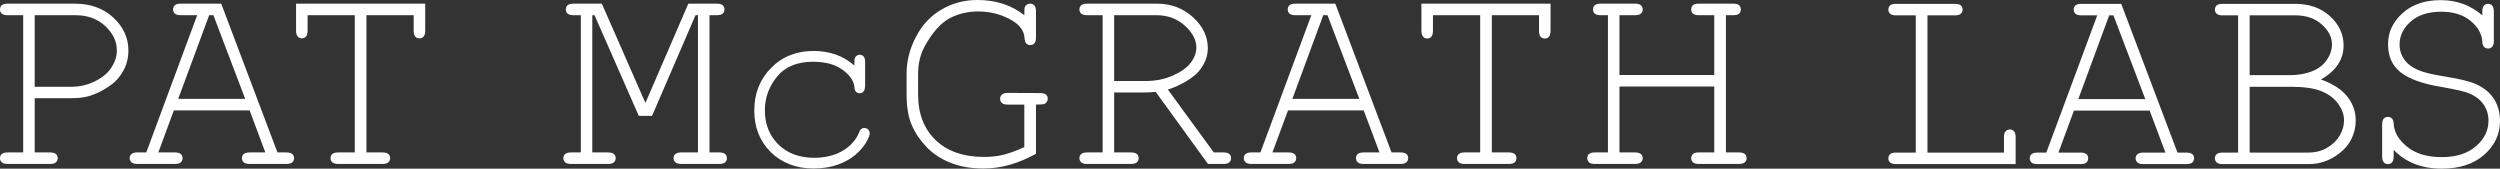<svg xmlns="http://www.w3.org/2000/svg" viewBox="0 0 252 17" class="logo" width="252" height="17">
  <rect x="0" y="0" width="252" height="17" fill="#333333" stroke="none"/>
  <title>PAT McGRATH LABS</title>
  <g stroke="none" stroke-width="1" fill="none" fill-rule="evenodd">
    <g transform="translate(-82, -22)" fill="#FFFFFF">
      <g transform="translate(25, 22)">
        <g transform="translate(57, 0)">
          <path d="M87.651,13.577 C87.398,14.525 85.881,16.986 81.995,16.986 C80.271,16.986 78.796,16.426 77.687,15.331 C76.585,14.231 76.031,12.837 76.031,11.141 C76.031,9.42 76.599,7.987 77.727,6.846 C78.856,5.704 80.284,5.137 82.001,5.137 C83.637,5.137 85.013,5.624 86.121,6.606 L86.121,6.244 C86.121,5.985 86.168,5.798 86.275,5.685 C86.375,5.578 86.502,5.518 86.656,5.518 C86.816,5.518 86.944,5.578 87.05,5.685 C87.15,5.798 87.204,5.985 87.204,6.244 L87.204,8.666 C87.19,8.934 87.137,9.121 87.037,9.233 C86.944,9.346 86.816,9.394 86.656,9.394 C86.509,9.394 86.389,9.346 86.289,9.254 C86.195,9.16 86.135,8.993 86.121,8.76 C86.068,8.153 85.674,7.579 84.932,7.038 C84.191,6.491 83.197,6.225 81.941,6.225 C80.352,6.225 79.149,6.726 78.329,7.719 C77.514,8.714 77.099,9.847 77.099,11.129 C77.099,12.516 77.553,13.657 78.455,14.557 C79.363,15.458 80.605,15.905 82.048,15.905 C85.768,15.905 86.61,13.33 86.616,13.298 C86.689,13.017 86.982,12.837 87.27,12.916 C87.551,12.99 87.724,13.283 87.651,13.577 L87.651,13.577 Z M112.307,8.166 L112.307,1.534 L116.58,1.534 C117.696,1.534 118.644,1.881 119.425,2.582 C120.2,3.282 120.594,4.017 120.594,4.79 C120.594,5.305 120.408,5.811 120.033,6.312 C119.66,6.813 119.058,7.246 118.23,7.613 C117.409,7.98 116.487,8.166 115.472,8.166 L112.307,8.166 Z M123.319,15.365 L122.351,15.365 L117.723,9.027 C117.73,9.027 117.742,9.027 117.756,9.02 C118.858,8.666 120.22,7.92 120.834,7.192 C121.449,6.452 121.749,5.677 121.749,4.851 C121.749,3.697 121.262,2.662 120.267,1.748 C119.272,0.835 118.056,0.367 116.607,0.367 L109.582,0.367 C109.308,0.367 109.108,0.427 108.988,0.527 C108.867,0.634 108.808,0.781 108.808,0.948 C108.808,1.128 108.867,1.274 108.988,1.375 C109.108,1.475 109.308,1.534 109.582,1.534 L111.145,1.534 L111.145,15.365 L109.582,15.365 C109.308,15.365 109.108,15.419 108.988,15.525 C108.867,15.625 108.808,15.772 108.808,15.946 C108.808,16.112 108.867,16.245 108.988,16.36 C109.108,16.472 109.308,16.526 109.582,16.526 L113.989,16.526 C114.277,16.526 114.478,16.472 114.598,16.36 C114.717,16.245 114.777,16.112 114.777,15.946 C114.777,15.772 114.717,15.625 114.598,15.525 C114.478,15.419 114.277,15.365 113.989,15.365 L112.307,15.365 L112.307,9.321 L115.219,9.321 C115.706,9.321 116.113,9.3 116.494,9.26 L121.763,16.526 L123.319,16.526 C123.6,16.526 123.8,16.472 123.913,16.36 C124.04,16.245 124.094,16.112 124.094,15.946 C124.094,15.772 124.04,15.625 123.913,15.525 C123.8,15.419 123.6,15.365 123.319,15.365 L123.319,15.365 Z M252,12.21 C252,13.53 251.466,14.665 250.411,15.599 C249.349,16.532 247.921,17 246.124,17 C244.107,17 242.491,16.366 241.282,15.104 L241.282,15.772 C241.282,16.046 241.228,16.239 241.122,16.36 C241.014,16.486 240.875,16.54 240.701,16.54 C240.534,16.54 240.393,16.486 240.287,16.36 C240.172,16.239 240.12,16.046 240.12,15.772 L240.12,12.569 C240.12,12.29 240.172,12.076 240.28,11.963 C240.387,11.842 240.527,11.782 240.701,11.782 C240.868,11.782 241.001,11.836 241.108,11.949 C241.215,12.056 241.275,12.236 241.282,12.483 C241.329,13.33 241.783,14.104 242.644,14.798 C243.505,15.492 244.668,15.839 246.124,15.839 C247.579,15.839 248.728,15.471 249.57,14.744 C250.418,14.018 250.838,13.163 250.838,12.169 C250.838,11.555 250.678,11.022 250.357,10.548 C250.031,10.074 249.55,9.693 248.915,9.42 C248.474,9.227 247.552,9.02 246.15,8.773 C244.22,8.46 242.838,7.966 241.989,7.293 C241.141,6.632 240.715,5.692 240.715,4.463 C240.715,3.243 241.201,2.201 242.176,1.328 C243.145,0.447 244.434,0.013 246.029,0.013 C247.646,0.013 249.042,0.527 250.217,1.548 L250.217,1.161 C250.217,0.881 250.27,0.687 250.378,0.567 C250.478,0.447 250.618,0.387 250.799,0.387 C250.972,0.387 251.112,0.447 251.219,0.567 C251.326,0.687 251.379,0.881 251.379,1.161 L251.379,4.117 C251.379,4.397 251.326,4.597 251.219,4.71 C251.112,4.831 250.972,4.891 250.799,4.891 C250.631,4.891 250.498,4.836 250.391,4.724 C250.284,4.617 250.224,4.437 250.217,4.183 C250.171,3.409 249.77,2.715 249.022,2.095 C248.268,1.481 247.286,1.181 246.069,1.181 C244.788,1.181 243.766,1.501 243.012,2.162 C242.257,2.823 241.876,3.596 241.876,4.49 C241.876,4.951 241.983,5.371 242.197,5.751 C242.404,6.132 242.691,6.433 243.038,6.665 C243.391,6.906 243.786,7.092 244.226,7.232 C244.674,7.38 245.362,7.532 246.304,7.686 C247.88,7.939 248.968,8.199 249.563,8.473 C250.37,8.834 250.972,9.327 251.386,9.962 C251.793,10.594 252,11.348 252,12.21 L252,12.21 Z M235.845,13.657 C235.559,14.151 235.145,14.557 234.59,14.885 C234.036,15.218 233.388,15.379 232.64,15.379 L226.763,15.379 L226.763,8.747 L230.938,8.747 C232.219,8.747 233.228,8.894 233.955,9.173 C234.683,9.461 235.252,9.874 235.659,10.428 C236.073,10.987 236.279,11.549 236.279,12.137 C236.279,12.663 236.133,13.17 235.845,13.657 L235.845,13.657 Z M226.763,1.548 L231.371,1.548 C232.467,1.548 233.354,1.848 234.036,2.468 C234.724,3.075 235.065,3.75 235.065,4.477 C235.065,4.984 234.905,5.484 234.59,5.972 C234.277,6.452 233.835,6.832 233.274,7.092 C232.546,7.413 231.745,7.572 230.871,7.572 L226.763,7.572 L226.763,1.548 Z M233.955,8.012 C235.479,7.139 236.233,5.997 236.233,4.577 C236.233,3.456 235.779,2.468 234.877,1.642 C233.963,0.807 232.787,0.387 231.338,0.387 L224.039,0.387 C223.765,0.387 223.564,0.441 223.444,0.54 C223.324,0.654 223.263,0.794 223.263,0.968 C223.263,1.141 223.324,1.281 223.444,1.388 C223.564,1.495 223.765,1.548 224.039,1.548 L225.601,1.548 L225.601,15.379 L224.039,15.379 C223.765,15.379 223.564,15.439 223.444,15.538 C223.324,15.645 223.263,15.785 223.263,15.958 C223.263,16.126 223.324,16.265 223.444,16.379 C223.564,16.492 223.765,16.54 224.039,16.54 L232.727,16.54 C233.621,16.54 234.443,16.312 235.204,15.866 C235.966,15.411 236.526,14.872 236.901,14.231 C237.268,13.59 237.455,12.889 237.455,12.116 C237.455,11.248 237.175,10.461 236.613,9.741 C236.046,9.02 235.165,8.446 233.955,8.012 L233.955,8.012 Z M209.494,9.988 L212.606,1.548 L213.033,1.548 L216.245,9.988 L209.494,9.988 Z M220.393,15.379 L219.491,15.379 L213.821,0.387 L209.807,0.387 C209.527,0.387 209.333,0.441 209.207,0.54 C209.087,0.654 209.033,0.794 209.033,0.968 C209.033,1.141 209.087,1.281 209.207,1.388 C209.333,1.495 209.527,1.548 209.807,1.548 L211.403,1.548 L206.268,15.379 L205.373,15.379 C205.099,15.379 204.899,15.439 204.779,15.538 C204.659,15.645 204.598,15.785 204.598,15.958 C204.598,16.126 204.659,16.265 204.779,16.379 C204.899,16.492 205.099,16.54 205.373,16.54 L209.72,16.54 C209.994,16.54 210.195,16.492 210.315,16.379 C210.429,16.265 210.489,16.126 210.489,15.958 C210.489,15.785 210.429,15.645 210.315,15.538 C210.195,15.439 209.994,15.379 209.72,15.379 L207.49,15.379 L209.052,11.149 L216.686,11.149 L218.275,15.379 L216.065,15.379 C215.777,15.379 215.577,15.439 215.457,15.538 C215.337,15.645 215.27,15.785 215.27,15.958 C215.27,16.126 215.337,16.265 215.457,16.379 C215.577,16.492 215.777,16.54 216.065,16.54 L220.393,16.54 C220.666,16.54 220.866,16.492 220.987,16.379 C221.107,16.265 221.166,16.126 221.166,15.958 C221.166,15.785 221.107,15.645 220.987,15.538 C220.866,15.439 220.666,15.379 220.393,15.379 L220.393,15.379 Z M203.009,13.23 C203.123,13.344 203.176,13.537 203.176,13.824 L203.176,16.54 L191.116,16.54 C190.841,16.54 190.641,16.492 190.527,16.379 C190.401,16.265 190.347,16.126 190.347,15.958 C190.347,15.785 190.401,15.645 190.527,15.538 C190.641,15.439 190.841,15.379 191.116,15.379 L193.111,15.379 L193.111,1.548 L191.116,1.548 C190.841,1.548 190.641,1.495 190.527,1.388 C190.401,1.281 190.347,1.141 190.347,0.968 C190.347,0.794 190.401,0.654 190.527,0.54 C190.641,0.441 190.841,0.387 191.116,0.387 L197.052,0.387 C197.326,0.387 197.526,0.441 197.647,0.54 C197.767,0.654 197.827,0.794 197.827,0.968 C197.827,1.141 197.767,1.281 197.647,1.388 C197.526,1.495 197.326,1.548 197.052,1.548 L194.288,1.548 L194.288,15.379 L202.001,15.379 L202.001,13.824 C202.001,13.55 202.061,13.35 202.168,13.237 C202.281,13.109 202.422,13.051 202.595,13.051 C202.761,13.051 202.902,13.109 203.009,13.23 L203.009,13.23 Z M175.882,15.525 C176.002,15.625 176.056,15.772 176.056,15.946 C176.056,16.112 176.002,16.245 175.882,16.36 C175.755,16.472 175.561,16.526 175.288,16.526 L171.241,16.526 C170.968,16.526 170.774,16.472 170.653,16.36 C170.527,16.245 170.473,16.112 170.473,15.946 C170.473,15.772 170.527,15.625 170.647,15.525 C170.76,15.419 170.96,15.365 171.241,15.365 L172.797,15.365 L172.797,8.72 L163.241,8.72 L163.241,15.365 L164.803,15.365 C165.084,15.365 165.277,15.419 165.398,15.525 C165.524,15.625 165.585,15.772 165.585,15.946 C165.585,16.112 165.524,16.245 165.398,16.36 C165.277,16.472 165.084,16.526 164.803,16.526 L160.77,16.526 C160.489,16.526 160.296,16.472 160.168,16.36 C160.055,16.245 159.995,16.112 159.995,15.946 C159.995,15.772 160.055,15.625 160.168,15.525 C160.296,15.419 160.489,15.365 160.77,15.365 L162.079,15.365 L162.079,1.534 L161.364,1.534 C161.07,1.534 160.876,1.475 160.75,1.375 C160.636,1.274 160.576,1.128 160.576,0.948 C160.576,0.781 160.636,0.634 160.75,0.527 C160.876,0.427 161.07,0.367 161.364,0.367 L164.803,0.367 C165.084,0.367 165.277,0.427 165.398,0.527 C165.524,0.634 165.585,0.781 165.585,0.948 C165.585,1.128 165.524,1.274 165.398,1.375 C165.277,1.475 165.084,1.534 164.803,1.534 L163.241,1.534 L163.241,7.559 L172.797,7.559 L172.797,1.534 L171.241,1.534 C170.968,1.534 170.774,1.475 170.653,1.375 C170.527,1.274 170.473,1.128 170.473,0.948 C170.473,0.781 170.527,0.634 170.647,0.527 C170.76,0.427 170.96,0.367 171.241,0.367 L174.694,0.367 C174.981,0.367 175.182,0.427 175.301,0.527 C175.422,0.634 175.475,0.781 175.475,0.948 C175.475,1.128 175.422,1.274 175.301,1.375 C175.182,1.475 174.981,1.534 174.694,1.534 L173.973,1.534 L173.973,15.365 L175.288,15.365 C175.561,15.365 175.755,15.419 175.882,15.525 L175.882,15.525 Z M143.279,0.367 L156.295,0.367 L156.295,3.089 C156.295,3.376 156.242,3.583 156.134,3.702 C156.035,3.823 155.895,3.883 155.714,3.883 C155.541,3.883 155.401,3.823 155.294,3.702 C155.187,3.583 155.133,3.376 155.133,3.089 L155.133,1.534 L150.378,1.534 L150.378,15.365 L152.081,15.365 C152.362,15.365 152.556,15.419 152.683,15.525 C152.796,15.625 152.855,15.772 152.855,15.946 C152.855,16.112 152.796,16.245 152.683,16.36 C152.556,16.472 152.362,16.526 152.081,16.526 L147.64,16.526 C147.36,16.526 147.167,16.472 147.046,16.36 C146.926,16.245 146.865,16.112 146.865,15.946 C146.865,15.772 146.926,15.625 147.046,15.525 C147.167,15.419 147.36,15.365 147.64,15.365 L149.203,15.365 L149.203,1.534 L144.441,1.534 L144.441,3.089 C144.441,3.376 144.387,3.583 144.281,3.702 C144.181,3.823 144.041,3.883 143.86,3.883 C143.7,3.883 143.56,3.823 143.453,3.702 C143.339,3.583 143.279,3.376 143.279,3.089 L143.279,0.367 Z M130.271,9.968 L133.383,1.534 L133.811,1.534 L137.022,9.968 L130.271,9.968 Z M141.169,15.365 L140.268,15.365 L134.598,0.367 L130.578,0.367 C130.297,0.367 130.104,0.427 129.984,0.527 C129.864,0.634 129.803,0.781 129.803,0.948 C129.803,1.128 129.864,1.274 129.984,1.375 C130.104,1.475 130.297,1.534 130.578,1.534 L132.181,1.534 L127.051,15.365 L126.15,15.365 C125.87,15.365 125.67,15.419 125.556,15.525 C125.436,15.625 125.376,15.772 125.376,15.946 C125.376,16.112 125.436,16.245 125.556,16.36 C125.67,16.472 125.87,16.526 126.15,16.526 L129.891,16.526 C130.165,16.526 130.364,16.472 130.478,16.36 C130.599,16.245 130.659,16.112 130.659,15.946 C130.659,15.772 130.599,15.625 130.478,15.525 C130.364,15.419 130.165,15.365 129.891,15.365 L128.261,15.365 L129.831,11.129 L137.463,11.129 L139.053,15.365 L137.478,15.365 C137.189,15.365 136.983,15.419 136.863,15.525 C136.741,15.625 136.682,15.772 136.682,15.946 C136.682,16.112 136.741,16.245 136.863,16.36 C136.983,16.472 137.189,16.526 137.478,16.526 L141.169,16.526 C141.444,16.526 141.644,16.472 141.764,16.36 C141.884,16.245 141.945,16.112 141.945,15.946 C141.945,15.772 141.884,15.625 141.764,15.525 C141.644,15.419 141.444,15.365 141.169,15.365 L141.169,15.365 Z M105.434,9.534 C105.555,9.641 105.615,9.781 105.615,9.962 C105.615,10.074 105.575,10.187 105.502,10.287 C105.428,10.388 105.348,10.461 105.255,10.488 C105.16,10.521 104.887,10.541 104.427,10.541 L104.427,15.505 C103.539,15.992 102.656,16.36 101.775,16.613 C100.894,16.86 100.019,16.986 99.143,16.986 C97.902,16.986 96.8,16.8 95.858,16.426 C94.917,16.059 94.109,15.545 93.461,14.885 C92.806,14.218 92.292,13.477 91.931,12.663 C91.564,11.849 91.384,10.802 91.384,9.547 L91.384,7.42 C91.384,6.145 91.698,4.911 92.332,3.71 C92.96,2.503 93.829,1.581 94.924,0.948 C96.018,0.314 97.221,0 98.51,0 C100.379,0 101.956,0.507 103.251,1.534 C103.251,1.081 103.265,0.807 103.298,0.713 C103.332,0.621 103.398,0.54 103.498,0.474 C103.598,0.406 103.718,0.367 103.845,0.367 C104.013,0.367 104.152,0.434 104.26,0.547 C104.373,0.667 104.427,0.874 104.427,1.148 L104.427,3.77 C104.427,4.057 104.373,4.257 104.26,4.369 C104.152,4.49 104.013,4.543 103.845,4.543 C103.685,4.543 103.558,4.49 103.452,4.383 C103.345,4.277 103.291,4.09 103.278,3.83 C103.224,3.042 102.71,2.402 101.749,1.909 C100.786,1.408 99.738,1.155 98.603,1.155 C97.535,1.155 96.566,1.395 95.705,1.848 C94.843,2.322 94.041,3.209 93.294,4.516 C92.793,5.377 92.546,6.345 92.546,7.432 L92.546,9.547 C92.546,11.462 93.134,12.99 94.315,14.124 C95.491,15.252 97.128,15.819 99.197,15.819 C99.898,15.819 100.553,15.746 101.147,15.599 C101.749,15.452 102.45,15.192 103.251,14.825 L103.251,10.541 L101.581,10.541 C101.307,10.541 101.114,10.488 100.994,10.382 C100.874,10.275 100.813,10.134 100.813,9.962 C100.813,9.781 100.874,9.641 100.994,9.534 C101.114,9.42 101.307,9.367 101.581,9.367 L104.84,9.38 C105.114,9.38 105.314,9.433 105.434,9.534 L105.434,9.534 Z M73.092,15.525 C73.213,15.625 73.273,15.772 73.273,15.946 C73.273,16.112 73.213,16.245 73.092,16.36 C72.972,16.472 72.771,16.526 72.484,16.526 L68.685,16.526 C68.405,16.526 68.204,16.472 68.083,16.36 C67.957,16.245 67.89,16.112 67.89,15.946 C67.89,15.772 67.957,15.625 68.077,15.525 C68.197,15.419 68.397,15.365 68.685,15.365 L70.355,15.365 L70.355,1.534 L70.108,1.534 L65.726,11.682 L64.391,11.682 L59.93,1.534 L59.703,1.534 L59.703,15.365 L61.286,15.365 C61.566,15.365 61.767,15.419 61.879,15.525 C62.007,15.625 62.06,15.772 62.06,15.946 C62.06,16.112 62.007,16.245 61.879,16.36 C61.767,16.472 61.566,16.526 61.286,16.526 L57.566,16.526 C57.285,16.526 57.084,16.472 56.972,16.36 C56.851,16.245 56.785,16.112 56.785,15.946 C56.785,15.772 56.851,15.625 56.972,15.525 C57.084,15.419 57.285,15.365 57.566,15.365 L58.547,15.365 L58.547,1.534 L57.813,1.534 C57.539,1.534 57.338,1.475 57.219,1.375 C57.098,1.274 57.038,1.128 57.038,0.948 C57.038,0.781 57.098,0.634 57.219,0.527 C57.338,0.427 57.539,0.367 57.813,0.367 L60.665,0.367 L65.058,10.374 L69.386,0.367 L72.237,0.367 C72.525,0.367 72.725,0.427 72.845,0.527 C72.966,0.634 73.026,0.781 73.026,0.948 C73.026,1.128 72.966,1.274 72.845,1.375 C72.725,1.475 72.525,1.534 72.237,1.534 L71.517,1.534 L71.517,15.365 L72.484,15.365 C72.771,15.365 72.972,15.419 73.092,15.525 L73.092,15.525 Z M29.844,0.367 L42.861,0.367 L42.861,3.075 C42.861,3.362 42.807,3.563 42.7,3.683 C42.593,3.803 42.453,3.864 42.279,3.864 C42.099,3.864 41.959,3.803 41.852,3.683 C41.752,3.563 41.699,3.362 41.699,3.075 L41.699,1.534 L36.937,1.534 L36.937,15.365 L38.553,15.365 C38.833,15.365 39.028,15.419 39.147,15.525 C39.267,15.625 39.327,15.772 39.327,15.946 C39.327,16.112 39.267,16.245 39.147,16.36 C39.028,16.472 38.833,16.526 38.553,16.526 L34.092,16.526 C33.818,16.526 33.618,16.472 33.498,16.36 C33.378,16.245 33.317,16.112 33.317,15.946 C33.317,15.772 33.378,15.625 33.498,15.525 C33.618,15.419 33.818,15.365 34.092,15.365 L35.761,15.365 L35.761,1.534 L31.006,1.534 L31.006,3.075 C31.006,3.362 30.953,3.563 30.847,3.683 C30.74,3.803 30.6,3.864 30.426,3.864 C30.258,3.864 30.118,3.803 30.012,3.683 C29.898,3.563 29.844,3.362 29.844,3.075 L29.844,0.367 Z M17.964,9.968 L21.083,1.534 L21.51,1.534 L24.716,9.968 L17.964,9.968 Z M28.863,15.365 L27.968,15.365 L22.298,0.367 L18.225,0.367 C17.944,0.367 17.75,0.427 17.63,0.527 C17.51,0.634 17.45,0.781 17.45,0.948 C17.45,1.128 17.51,1.274 17.63,1.375 C17.75,1.475 17.944,1.534 18.225,1.534 L19.874,1.534 L14.745,15.365 L13.843,15.365 C13.57,15.365 13.369,15.419 13.256,15.525 C13.136,15.625 13.069,15.772 13.069,15.946 C13.069,16.112 13.136,16.245 13.256,16.36 C13.369,16.472 13.57,16.526 13.843,16.526 L17.63,16.526 C17.911,16.526 18.105,16.472 18.225,16.36 C18.345,16.245 18.405,16.112 18.405,15.946 C18.405,15.772 18.345,15.625 18.225,15.525 C18.105,15.419 17.911,15.365 17.63,15.365 L15.961,15.365 L17.523,11.129 L25.163,11.129 L26.746,15.365 L25.176,15.365 C24.889,15.365 24.689,15.419 24.569,15.525 C24.442,15.625 24.388,15.772 24.388,15.946 C24.388,16.112 24.442,16.245 24.569,16.36 C24.689,16.472 24.889,16.526 25.176,16.526 L28.863,16.526 C29.144,16.526 29.344,16.472 29.464,16.36 C29.577,16.245 29.645,16.112 29.645,15.946 C29.645,15.772 29.577,15.625 29.464,15.525 C29.344,15.419 29.144,15.365 28.863,15.365 L28.863,15.365 Z M11.259,6.765 C10.919,7.32 10.371,7.786 9.616,8.173 C8.862,8.554 8.06,8.747 7.199,8.747 L3.499,8.747 L3.499,1.534 L7.633,1.534 C8.829,1.534 9.817,1.895 10.605,2.622 C11.386,3.356 11.78,4.17 11.78,5.083 C11.78,5.658 11.606,6.219 11.259,6.765 L11.259,6.765 Z M7.519,0.367 L0.775,0.367 C0.494,0.367 0.3,0.427 0.18,0.527 C0.053,0.634 0,0.781 0,0.948 C0,1.128 0.053,1.274 0.18,1.375 C0.3,1.475 0.494,1.534 0.775,1.534 L2.337,1.534 L2.337,15.365 L0.775,15.365 C0.494,15.365 0.3,15.419 0.18,15.525 C0.053,15.625 0,15.772 0,15.946 C0,16.112 0.053,16.245 0.18,16.36 C0.3,16.472 0.494,16.526 0.775,16.526 L5.042,16.526 C5.315,16.526 5.516,16.472 5.637,16.36 C5.756,16.245 5.817,16.112 5.817,15.946 C5.817,15.772 5.756,15.625 5.637,15.525 C5.516,15.419 5.315,15.365 5.042,15.365 L3.499,15.365 L3.499,9.901 L7.132,9.901 C7.927,9.901 8.588,9.815 9.122,9.641 C9.863,9.401 10.578,9.02 11.266,8.507 C11.727,8.166 12.121,7.7 12.448,7.099 C12.775,6.505 12.942,5.831 12.942,5.083 C12.942,3.823 12.441,2.715 11.427,1.774 C10.418,0.84 9.116,0.367 7.519,0.367 L7.519,0.367 Z"></path>
        </g>
      </g>
    </g>
  </g>
</svg>